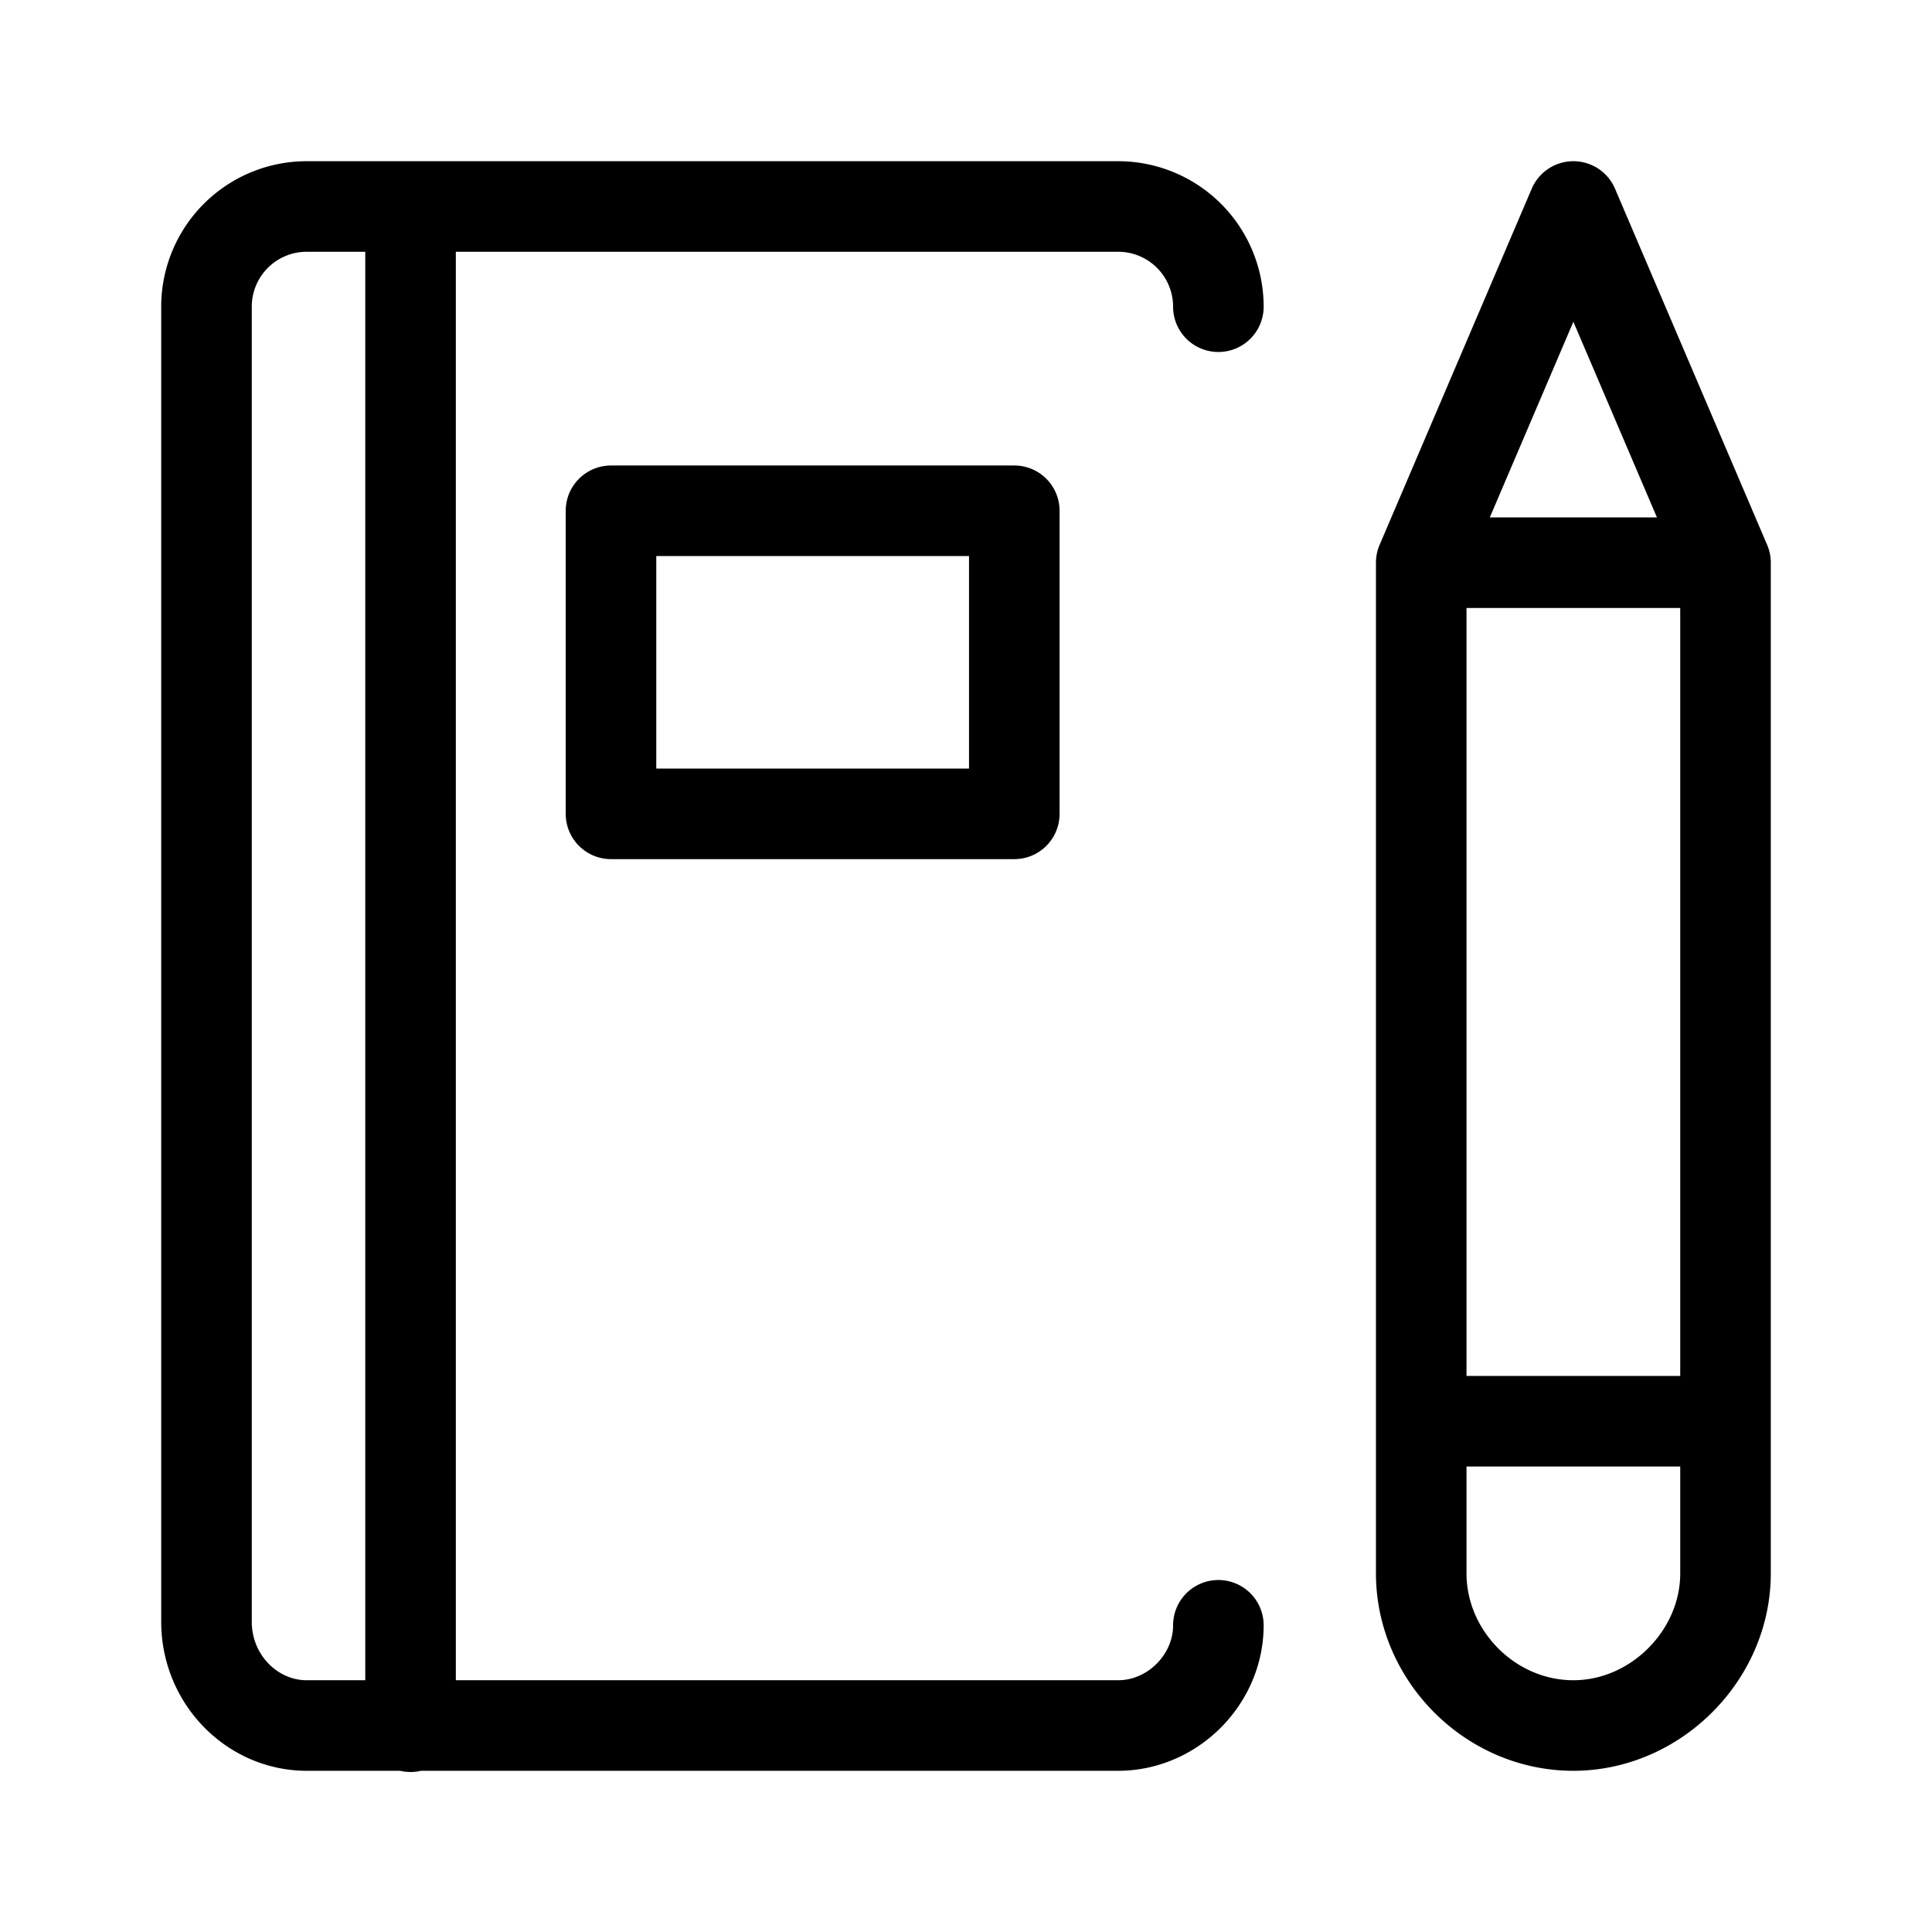 <svg xmlns="http://www.w3.org/2000/svg" viewBox="0 0 16 16">
  <g fill="none" stroke="#000" stroke-linecap="round" stroke-linejoin="round" stroke-width=".75">
    <path d="M10.09 2.54a.83.83 0 00-.83-.83H2.54a.83.83 0 00-.83.83v10.89c0 .48.38.86.83.86h6.72c.45 0 .83-.38.83-.83M13.03 14.29c-.69 0-1.26-.58-1.26-1.26V4.66l1.26-2.95 1.26 2.95v8.37c0 .68-.58 1.26-1.26 1.26zm0 0M11.77 11.77h2.52M11.77 4.66h2.52M3.4 1.71V14.3"/>
    <path d="M5.06 4.23H8.4v2.51H5.06zm0 0"/>
  </g>
</svg>